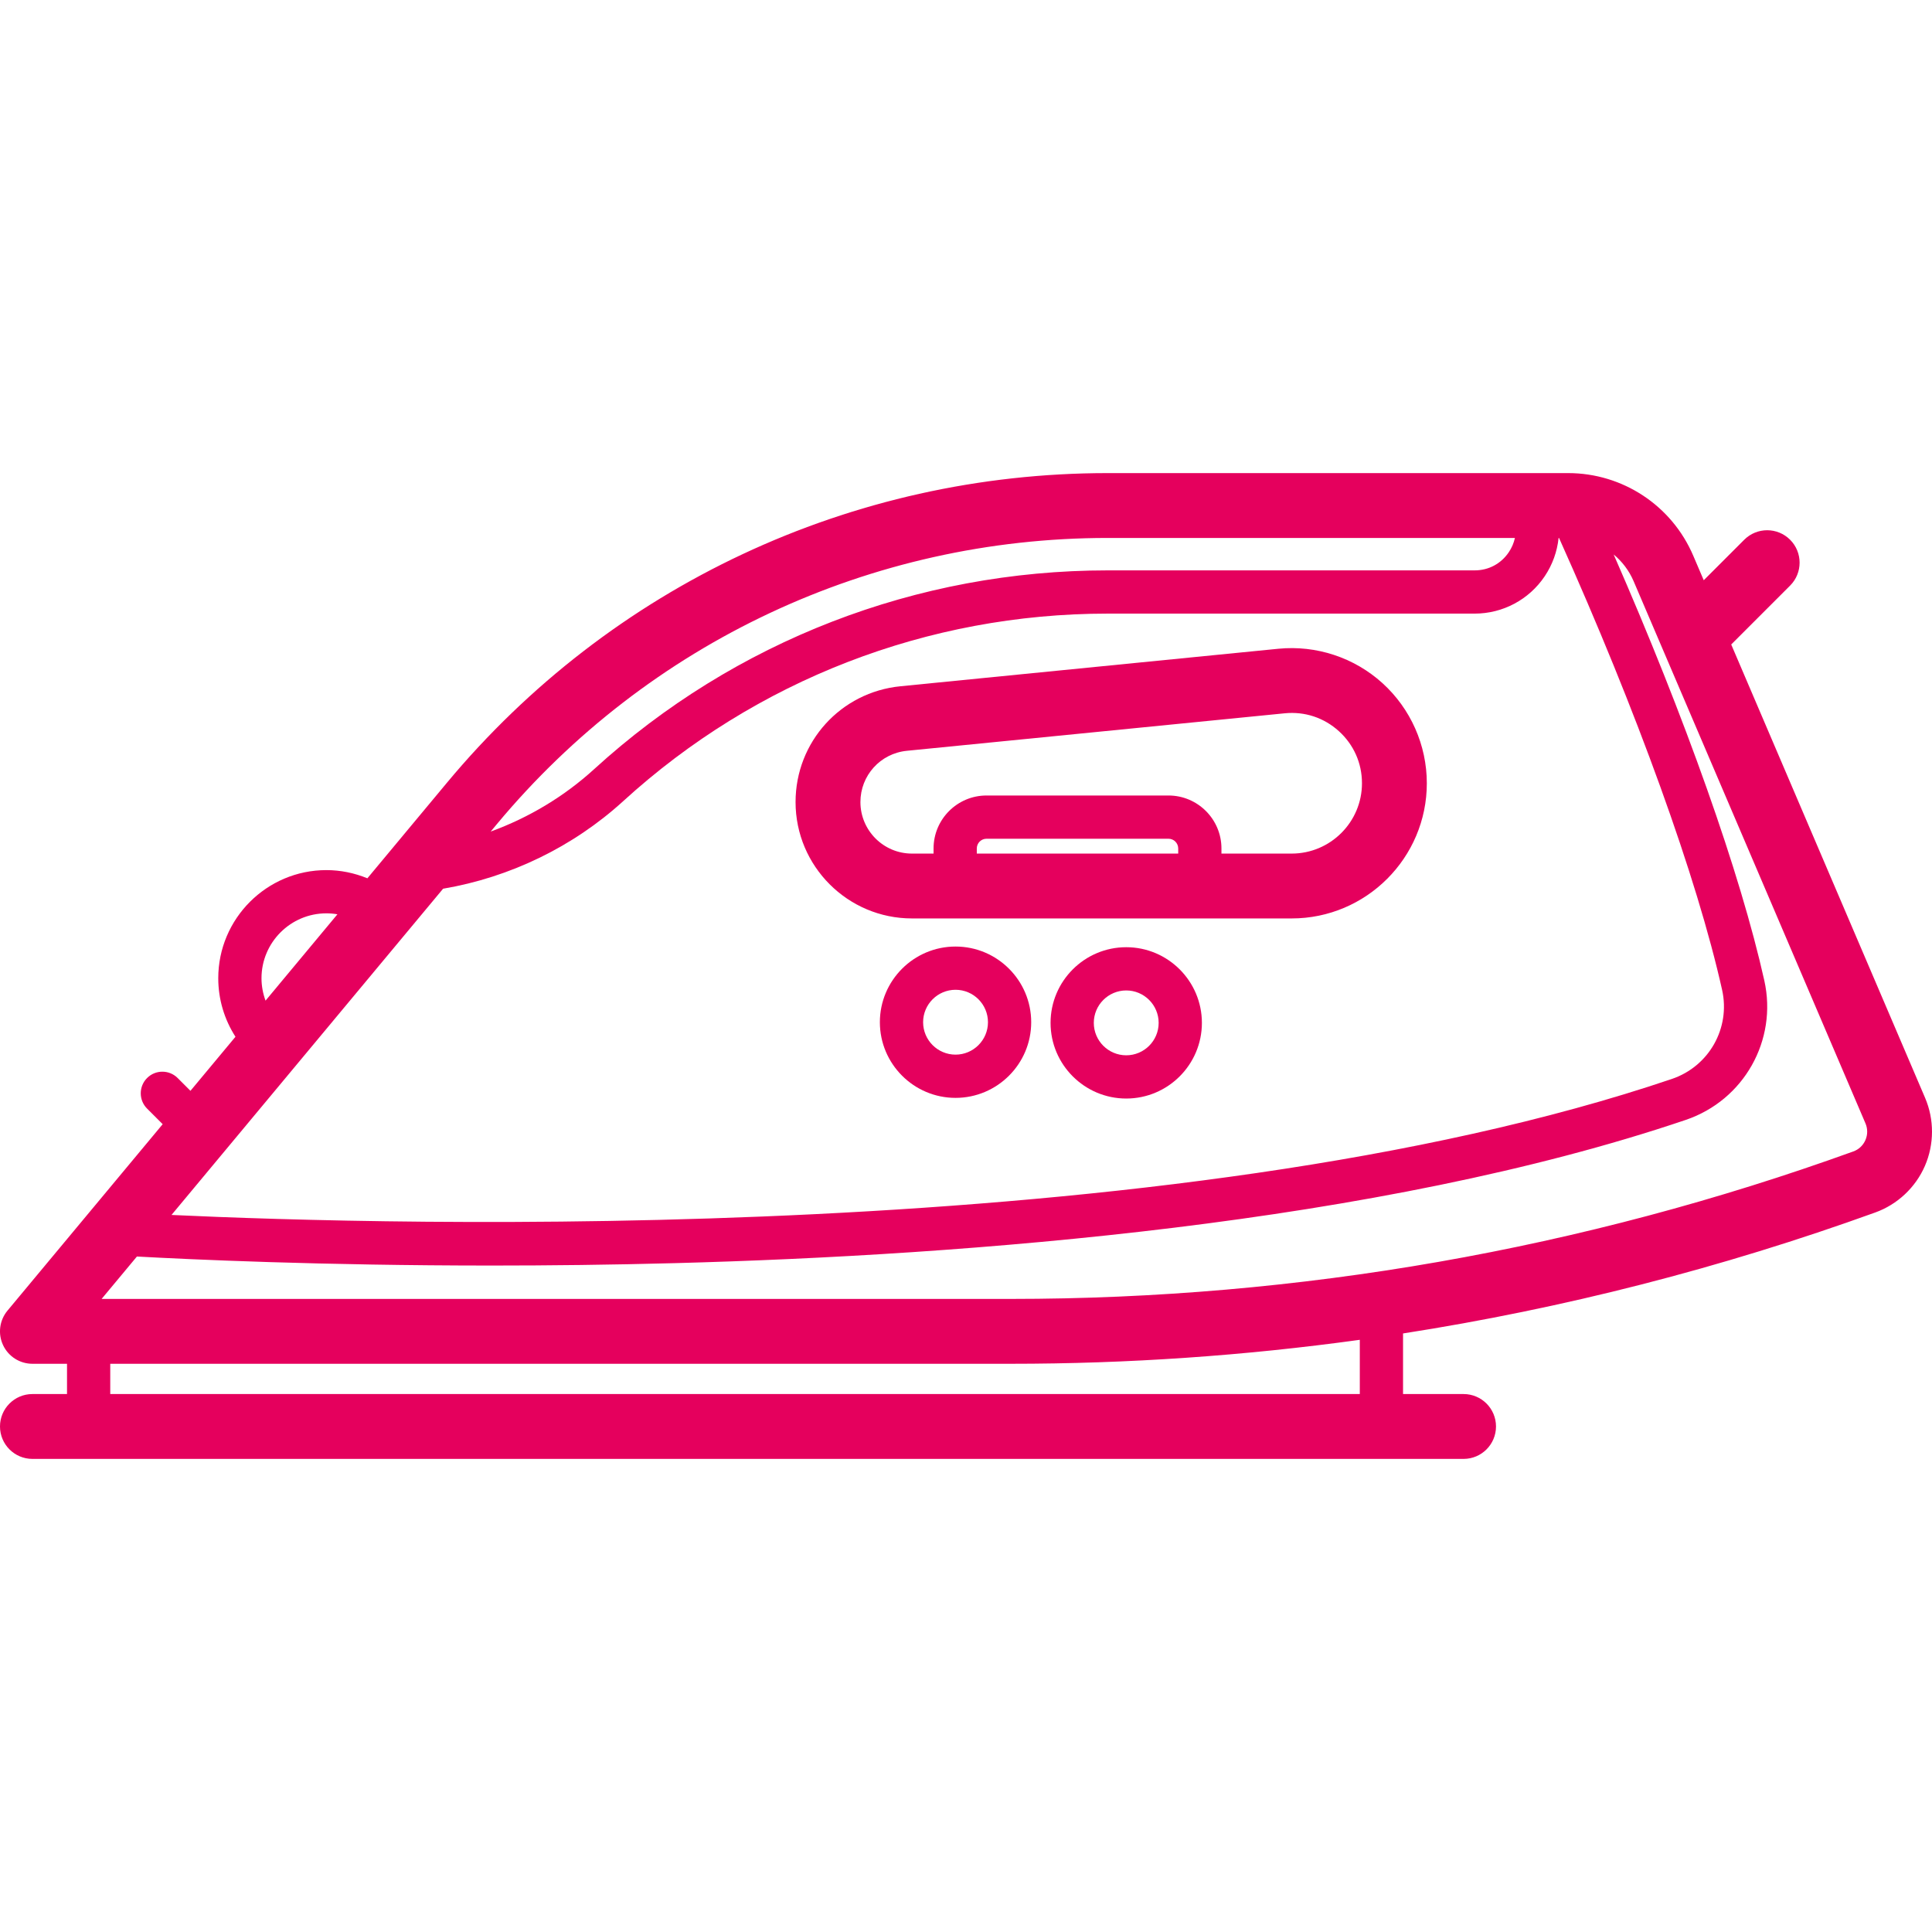 <?xml version="1.0" encoding="iso-8859-1"?>
<!DOCTYPE svg PUBLIC "-//W3C//DTD SVG 1.1//EN" "http://www.w3.org/Graphics/SVG/1.1/DTD/svg11.dtd">
<svg xmlns="http://www.w3.org/2000/svg" xmlns:xlink="http://www.w3.org/1999/xlink" version="1.1" viewBox="0 0 446.838 446.838" enable-background="new 0 0 446.838 446.838" width="512px" height="512px">
  <g>
    <path d="m445.244,253.923l-44.843-104.864 13.619-13.62c2.929-2.929 2.929-7.678 0-10.606-2.93-2.929-7.678-2.929-10.607,0l-9.366,9.367-2.427-5.675c-4.963-11.606-16.325-19.105-28.948-19.105h-106.5c-59.222,0-114.917,26.104-152.806,71.619l-18.395,22.096c-2.992-1.226-6.208-1.895-9.481-1.895-13.79,0-25.01,11.219-25.01,25.01 0,4.87 1.411,9.545 3.982,13.534l-10.411,12.505-2.961-2.961c-1.951-1.952-5.119-1.952-7.07,0-1.953,1.953-1.953,5.119 0,7.071l3.607,3.607-35.891,43.115c-1.862,2.236-2.262,5.347-1.027,7.981 1.234,2.634 3.882,4.317 6.791,4.317h8v7h-8c-4.143,0-7.5,3.358-7.5,7.5s3.357,7.5 7.5,7.5h331c4.143,0 7.5-3.358 7.5-7.5s-3.357-7.5-7.5-7.5h-14v-14.015c37.105-5.783 73.62-15.124 109.224-27.981 5.121-1.849 9.303-5.773 11.474-10.766s2.188-10.728 0.046-15.734zm-342.762-48.379c15.467-2.624 30.094-9.7 41.688-20.282 30.628-27.95 70.403-43.343 112-43.343h84.896c6.511,0 12.565-3.227 16.196-8.632 1.81-2.694 2.89-5.742 3.214-8.868h0.102c17.958,39.96 31.957,78.709 37.718,104.545 1.967,8.823-3.029,17.67-11.621,20.58-115.471,39.104-297.185,33.791-347.008,31.455l62.815-75.455zm12.413-14.91c35.03-42.081 86.523-66.215 141.277-66.215h94.203c-0.253,1.15-0.722,2.263-1.413,3.292-1.796,2.674-4.673,4.208-7.895,4.208h-84.896c-44.097,0-86.266,16.321-118.74,45.957-6.945,6.338-15.133,11.238-23.945,14.451l1.409-1.693zm-54.415,35.615c0-8.276 6.733-15.01 15.01-15.01 0.859,0 1.712,0.076 2.55,0.221l-16.625,19.971c-0.603-1.639-0.935-3.387-0.935-5.182zm254.02,96.17h-289v-7h208.277c27.12,0 54.065-1.86 80.723-5.544v12.544zm116.941-58.742c-0.54,1.242-1.538,2.178-2.812,2.638-62.667,22.63-128.225,34.104-194.853,34.104h-210.274l8.164-9.807c12.073,0.665 42.524,2.087 82.105,2.087 13.234,0 27.489-0.159 42.413-0.559 67.313-1.803 162.497-9.013 233.699-33.125 13.442-4.552 21.255-18.406 18.174-32.228-5.514-24.728-18.314-60.823-34.843-98.548 1.964,1.635 3.565,3.729 4.614,6.182l53.624,125.399c0.533,1.245 0.528,2.615-0.011,3.857z" fill="#e5005d"/>
    <path d="m210.916,212.419h87.822c17.237,0 31.262-14.024 31.262-31.263 0-8.811-3.745-17.257-10.276-23.171-6.53-5.915-15.309-8.806-24.072-7.938l-87.393,8.673c-13.83,1.371-24.259,12.886-24.259,26.783 0,14.842 12.074,26.916 26.916,26.916zm61.584-15h-46.584v-1.184c0-1.241 1.01-2.25 2.25-2.25h42.084c1.24,0 2.25,1.009 2.25,2.25v1.184zm-62.761-23.773l87.393-8.673c4.626-0.46 9.076,1.007 12.522,4.129 3.447,3.122 5.346,7.403 5.346,12.054 0,8.967-7.295,16.263-16.262,16.263h-16.238v-1.184c0-6.755-5.495-12.25-12.25-12.25h-42.084c-6.755,0-12.25,5.495-12.25,12.25v1.184h-5c-6.57,0-11.916-5.345-11.916-11.916 0-6.152 4.617-11.25 10.739-11.857z" fill="#e5005d"/>
    <path d="m221,218.919c-9.649,0-17.5,7.851-17.5,17.5s7.851,17.5 17.5,17.5 17.5-7.851 17.5-17.5-7.851-17.5-17.5-17.5zm0,25c-4.136,0-7.5-3.364-7.5-7.5s3.364-7.5 7.5-7.5 7.5,3.364 7.5,7.5-3.364,7.5-7.5,7.5z" fill="#e5005d"/>
    <path d="m260.477,219.073c-9.649,0-17.5,7.851-17.5,17.5s7.851,17.5 17.5,17.5 17.5-7.851 17.5-17.5-7.851-17.5-17.5-17.5zm0,25c-4.136,0-7.5-3.364-7.5-7.5s3.364-7.5 7.5-7.5 7.5,3.364 7.5,7.5-3.365,7.5-7.5,7.5z" fill="#e5005d"/>
  </g>
</svg>
